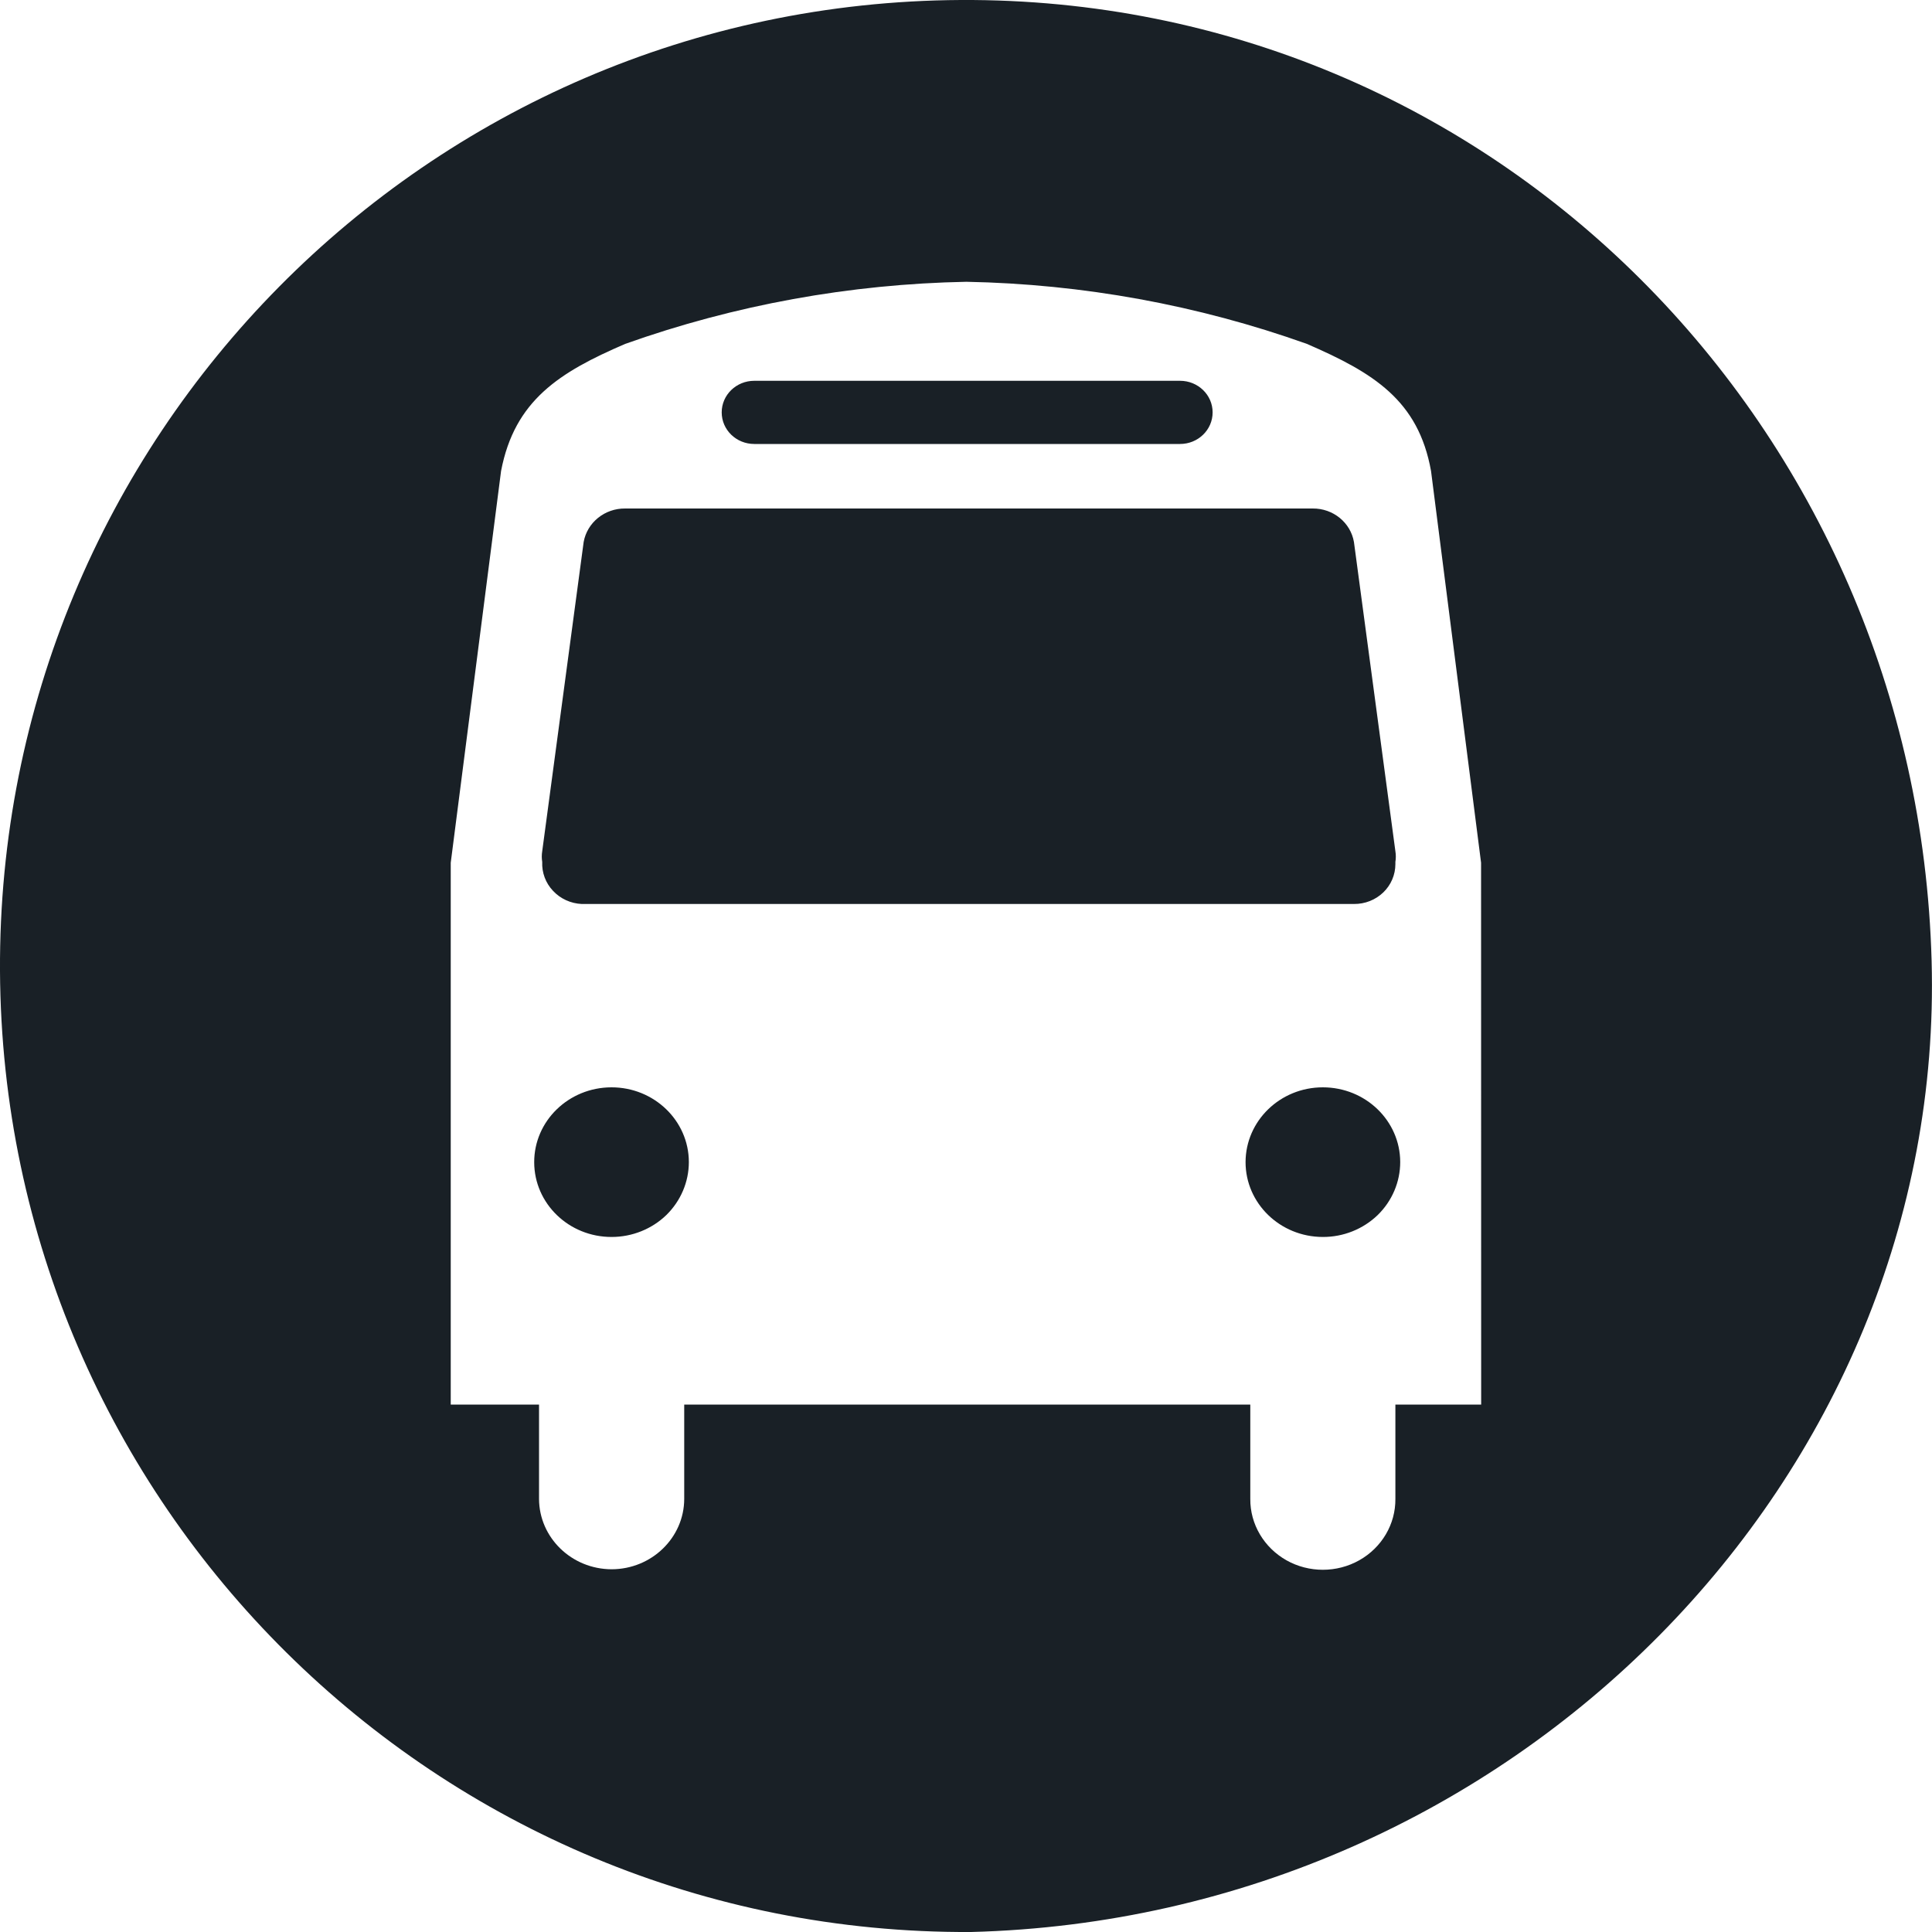 <svg width="20" height="20" viewBox="0 0 20 20" fill="none" xmlns="http://www.w3.org/2000/svg">
<path fill-rule="evenodd" clip-rule="evenodd" d="M19.996 9.947C20.143 15.302 15.653 19.856 10.052 20C4.53 20.029 0.03 15.576 0 10.053C-0.029 4.531 4.423 0.03 9.945 0C15.467 -0.029 19.845 4.426 19.996 9.947ZM14.814 4.876L15.332 8.931L15.333 14.54H14.445V15.517C14.447 15.778 14.305 16.02 14.071 16.152C13.838 16.283 13.55 16.283 13.317 16.152C13.084 16.02 12.941 15.778 12.943 15.517V14.54H7.083V15.517C7.082 15.918 6.746 16.244 6.332 16.245C5.917 16.244 5.582 15.918 5.58 15.517V14.54H4.666V8.931L5.187 4.876C5.327 4.144 5.791 3.853 6.472 3.56C7.604 3.157 8.798 2.94 10.004 2.917C11.207 2.94 12.399 3.157 13.529 3.56C14.219 3.859 14.683 4.144 14.814 4.876ZM12.216 3.942H7.808C7.622 3.942 7.471 4.088 7.471 4.269C7.471 4.45 7.622 4.596 7.808 4.596H12.216C12.402 4.596 12.553 4.45 12.553 4.269C12.553 4.088 12.402 3.942 12.216 3.942ZM6.042 5.611L5.613 8.812C5.607 8.848 5.607 8.886 5.613 8.922C5.608 9.033 5.648 9.141 5.725 9.222C5.801 9.304 5.909 9.353 6.022 9.358H14.016C14.13 9.359 14.239 9.316 14.32 9.238C14.4 9.161 14.445 9.055 14.445 8.945V8.922C14.451 8.886 14.451 8.848 14.445 8.812L14.016 5.611C13.981 5.409 13.8 5.262 13.589 5.264H6.471C6.26 5.262 6.078 5.409 6.042 5.611ZM5.53 12.032C5.531 12.46 5.89 12.806 6.332 12.805C6.544 12.805 6.748 12.723 6.898 12.578C7.047 12.432 7.131 12.235 7.131 12.029C7.13 11.601 6.771 11.255 6.329 11.256C5.887 11.257 5.529 11.604 5.53 12.032ZM13.694 11.256C13.252 11.256 12.895 11.603 12.894 12.03C12.894 12.457 13.251 12.804 13.693 12.805C13.906 12.806 14.11 12.724 14.261 12.579C14.411 12.433 14.495 12.235 14.495 12.029C14.494 11.602 14.136 11.256 13.694 11.256Z" fill="#192026"/>
</svg>
